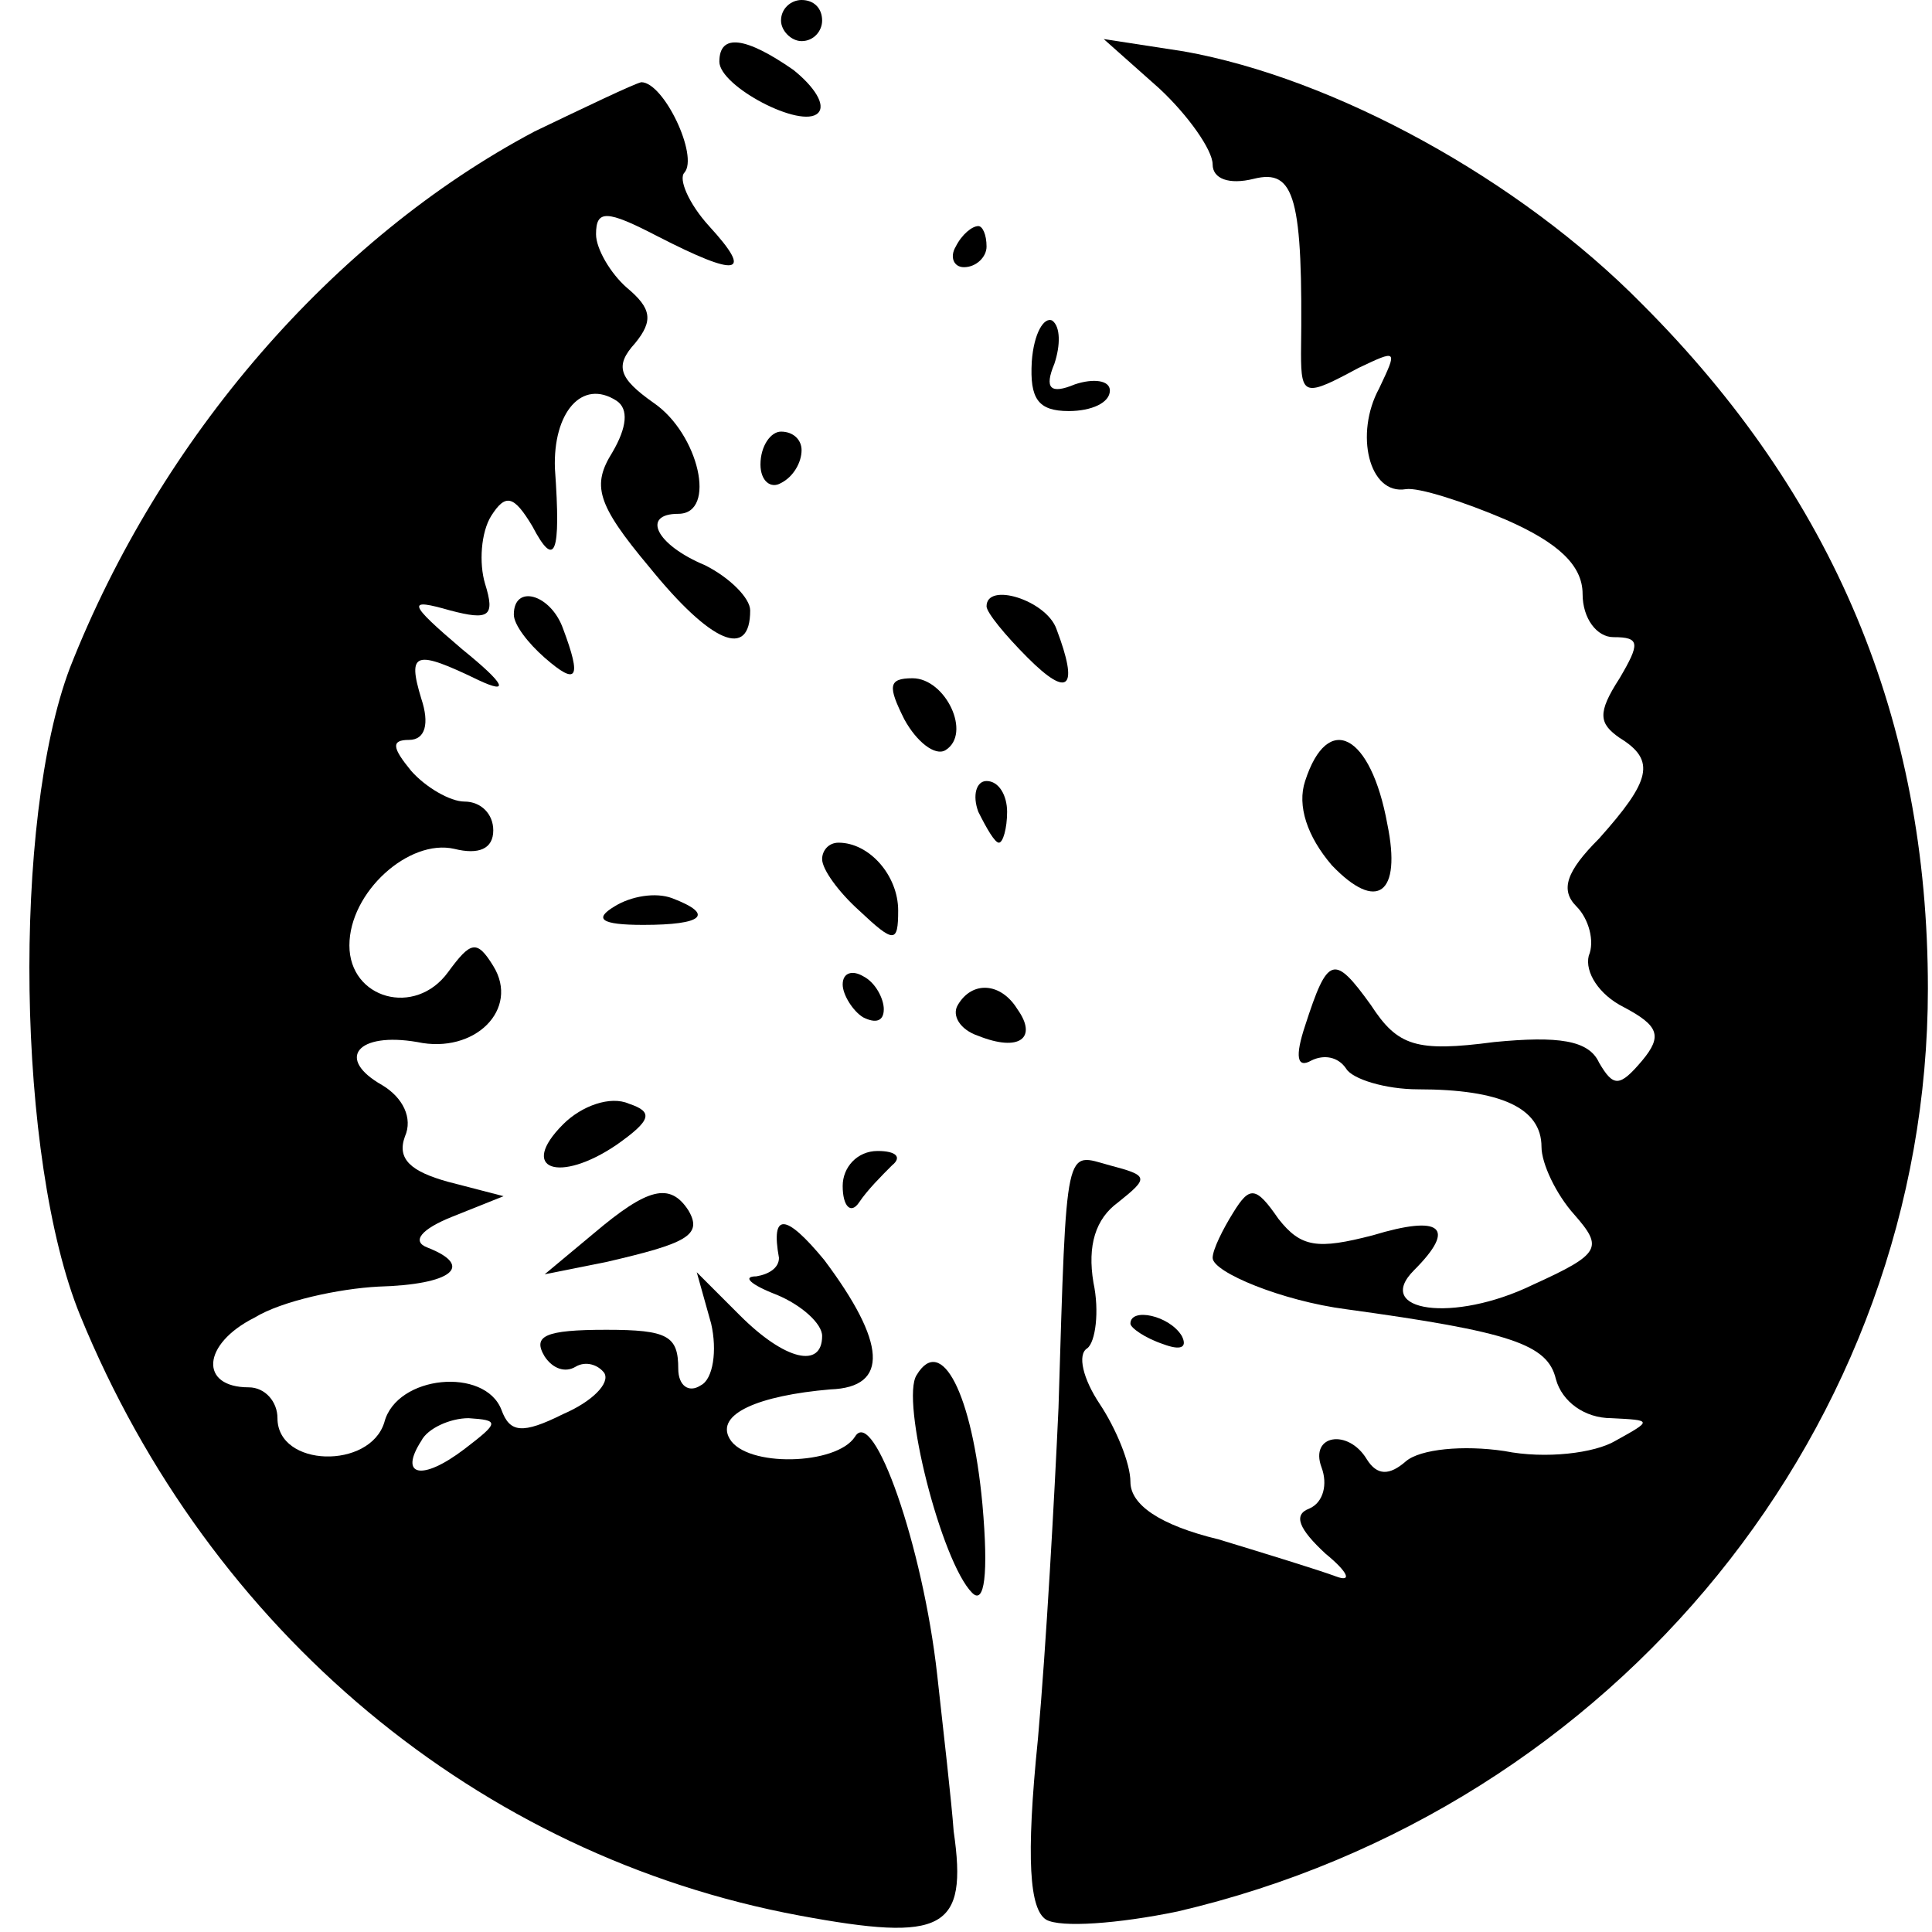 <?xml version="1.0" standalone="no"?>
<!DOCTYPE svg PUBLIC "-//W3C//DTD SVG 20010904//EN"
 "http://www.w3.org/TR/2001/REC-SVG-20010904/DTD/svg10.dtd">
<svg version="1.0" xmlns="http://www.w3.org/2000/svg"
 width="94pt" height="94pt" viewBox="0 0 94 94"
 preserveAspectRatio="xMidYMid meet">
<g transform="translate(0,94) scale(0.1,-0.1)"
fill="#000000" stroke="none">
<path d="M380 930 c0 -5 5 -10 10 -10 6 0 10 5 10 10 0 6 -4 10 -10 10 -5 0
-10 -4 -10 -10z"/>
<path d="M350 910 c0 -12 40 -33 48 -25 4 4 -2 13 -12 21 -23 16 -36 18 -36 4z"/>
<path d="M564 897 c14 -13 26 -30 26 -37 0 -7 8 -10 20 -7 20 5 24 -9 23 -85
0 -21 2 -21 28 -7 19 9 19 9 10 -10 -12 -22 -5 -52 13 -49 6 1 28 -6 49 -15
25 -11 37 -22 37 -36 0 -12 7 -21 15 -21 13 0 13 -3 3 -20 -11 -17 -10 -22 0
-29 18 -11 15 -21 -10 -49 -16 -16 -19 -25 -11 -33 6 -6 9 -17 6 -24 -2 -8 5
-19 17 -25 17 -9 19 -14 9 -26 -11 -13 -14 -13 -21 -1 -5 11 -20 13 -51 10
-38 -5 -47 -2 -60 18 -18 25 -21 24 -32 -10 -5 -15 -4 -21 3 -17 6 3 13 2 17
-4 3 -5 19 -10 35 -10 40 0 60 -9 60 -28 0 -8 7 -23 16 -33 14 -16 13 -19 -20
-34 -39 -19 -78 -13 -58 7 21 21 13 27 -20 17 -27 -7 -35 -6 -46 8 -11 16 -14
16 -22 3 -5 -8 -10 -18 -10 -22 0 -7 34 -21 65 -25 80 -11 98 -17 102 -34 3
-11 14 -19 27 -19 20 -1 20 -1 2 -11 -10 -6 -34 -9 -54 -5 -20 3 -41 1 -48 -5
-8 -7 -14 -7 -19 1 -9 15 -28 12 -22 -4 3 -8 1 -17 -6 -20 -8 -3 -5 -10 8 -22
11 -9 13 -14 5 -11 -8 3 -34 11 -57 18 -29 7 -43 17 -43 28 0 9 -7 26 -15 38
-8 12 -11 24 -6 27 4 3 6 18 3 32 -3 18 1 31 12 39 15 12 15 13 -4 18 -22 6
-21 13 -25 -118 -2 -44 -6 -116 -10 -161 -6 -59 -4 -83 4 -88 7 -4 35 -2 64 4
214 50 365 237 365 449 0 131 -46 240 -139 333 -60 61 -150 110 -223 123 l-39
6 27 -24z"/>
<path d="M260 876 c-98 -52 -182 -149 -226 -261 -28 -74 -26 -239 5 -315 63
-154 194 -263 350 -292 70 -13 82 -7 75 41 -1 14 -5 49 -8 76 -7 63 -31 131
-40 116 -9 -14 -53 -15 -61 -1 -7 12 14 21 49 24 29 1 27 23 -3 63 -19 23 -26
23 -22 1 0 -5 -5 -8 -11 -9 -7 0 -3 -4 10 -9 12 -5 22 -14 22 -20 0 -16 -18
-12 -40 10 l-21 21 7 -25 c3 -13 1 -27 -5 -30 -6 -4 -11 0 -11 8 0 16 -5 19
-35 19 -30 0 -36 -3 -30 -13 4 -6 10 -8 15 -5 5 3 11 1 14 -3 3 -5 -6 -14 -20
-20 -20 -10 -26 -9 -30 2 -8 21 -51 17 -57 -6 -7 -23 -52 -22 -52 2 0 8 -6 15
-14 15 -24 0 -23 21 3 34 13 8 41 14 60 15 36 1 47 10 24 19 -8 3 -3 9 12 15
l25 10 -27 7 c-18 5 -25 11 -21 22 4 9 -1 19 -11 25 -23 13 -12 26 17 21 28
-6 50 16 37 37 -8 13 -11 12 -22 -3 -16 -22 -48 -13 -48 13 0 26 29 52 51 47
12 -3 19 0 19 9 0 8 -6 14 -14 14 -7 0 -19 7 -26 15 -9 11 -10 15 -1 15 8 0
10 8 6 20 -7 23 -3 24 28 9 15 -7 13 -2 -8 15 -27 23 -27 25 -6 19 19 -5 22
-3 17 13 -3 10 -2 25 3 33 7 11 11 10 20 -5 11 -21 14 -14 11 28 -1 27 13 44
30 33 6 -4 5 -13 -2 -25 -10 -16 -8 -25 18 -56 30 -37 49 -45 49 -21 0 6 -10
16 -22 22 -24 10 -31 25 -13 25 19 0 10 39 -12 54 -17 12 -19 18 -9 29 9 11 8
17 -4 27 -8 7 -15 19 -15 26 0 12 5 12 30 -1 39 -20 47 -19 25 5 -10 11 -15
23 -12 26 7 8 -10 44 -21 44 -4 -1 -27 -12 -52 -24z m-34 -641 c-21 -16 -32
-13 -21 4 3 6 14 11 23 11 15 -1 15 -2 -2 -15z"/>
<path d="M465 820 c-3 -5 -1 -10 4 -10 6 0 11 5 11 10 0 6 -2 10 -4 10 -3 0
-8 -4 -11 -10z"/>
<path d="M502 764 c-1 -18 3 -24 18 -24 11 0 20 4 20 10 0 5 -8 6 -17 3 -12
-5 -15 -2 -10 10 3 9 3 18 -1 21 -4 2 -9 -6 -10 -20z"/>
<path d="M370 714 c0 -8 5 -12 10 -9 6 3 10 10 10 16 0 5 -4 9 -10 9 -5 0 -10
-7 -10 -16z"/>
<path d="M250 641 c0 -5 7 -14 15 -21 16 -14 18 -10 9 14 -6 17 -24 22 -24 7z"/>
<path d="M480 645 c0 -3 9 -14 20 -25 20 -20 25 -15 14 14 -5 14 -34 23 -34
11z"/>
<path d="M440 590 c6 -11 15 -18 20 -15 13 8 0 35 -16 35 -12 0 -12 -4 -4 -20z"/>
<path d="M635 560 c-4 -12 1 -27 13 -41 22 -23 34 -14 27 20 -8 44 -29 55 -40
21z"/>
<path d="M476 545 c4 -8 8 -15 10 -15 2 0 4 7 4 15 0 8 -4 15 -10 15 -5 0 -7
-7 -4 -15z"/>
<path d="M400 522 c0 -5 8 -16 18 -25 17 -16 19 -16 19 0 0 17 -14 33 -29 33
-5 0 -8 -4 -8 -8z"/>
<path d="M299 499 c-10 -6 -7 -9 14 -9 29 0 35 5 14 13 -8 3 -20 1 -28 -4z"/>
<path d="M410 461 c0 -5 5 -13 10 -16 6 -3 10 -2 10 4 0 5 -4 13 -10 16 -5 3
-10 2 -10 -4z"/>
<path d="M466 451 c-3 -5 1 -12 10 -15 20 -8 29 -1 19 13 -8 13 -22 14 -29 2z"/>
<path d="M274 393 c-22 -22 -2 -29 26 -10 17 12 18 16 6 20 -9 4 -23 -1 -32
-10z"/>
<path d="M410 363 c0 -10 4 -14 8 -8 4 6 11 13 16 18 5 4 2 7 -7 7 -10 0 -17
-8 -17 -17z"/>
<path d="M289 340 l-24 -20 30 6 c39 9 47 13 40 25 -9 14 -20 11 -46 -11z"/>
<path d="M550 296 c0 -2 7 -7 16 -10 8 -3 12 -2 9 4 -6 10 -25 14 -25 6z"/>
<path d="M446 271 c-8 -12 12 -91 27 -106 6 -6 8 9 5 43 -5 54 -20 83 -32 63z"/>
</g>
</svg>
